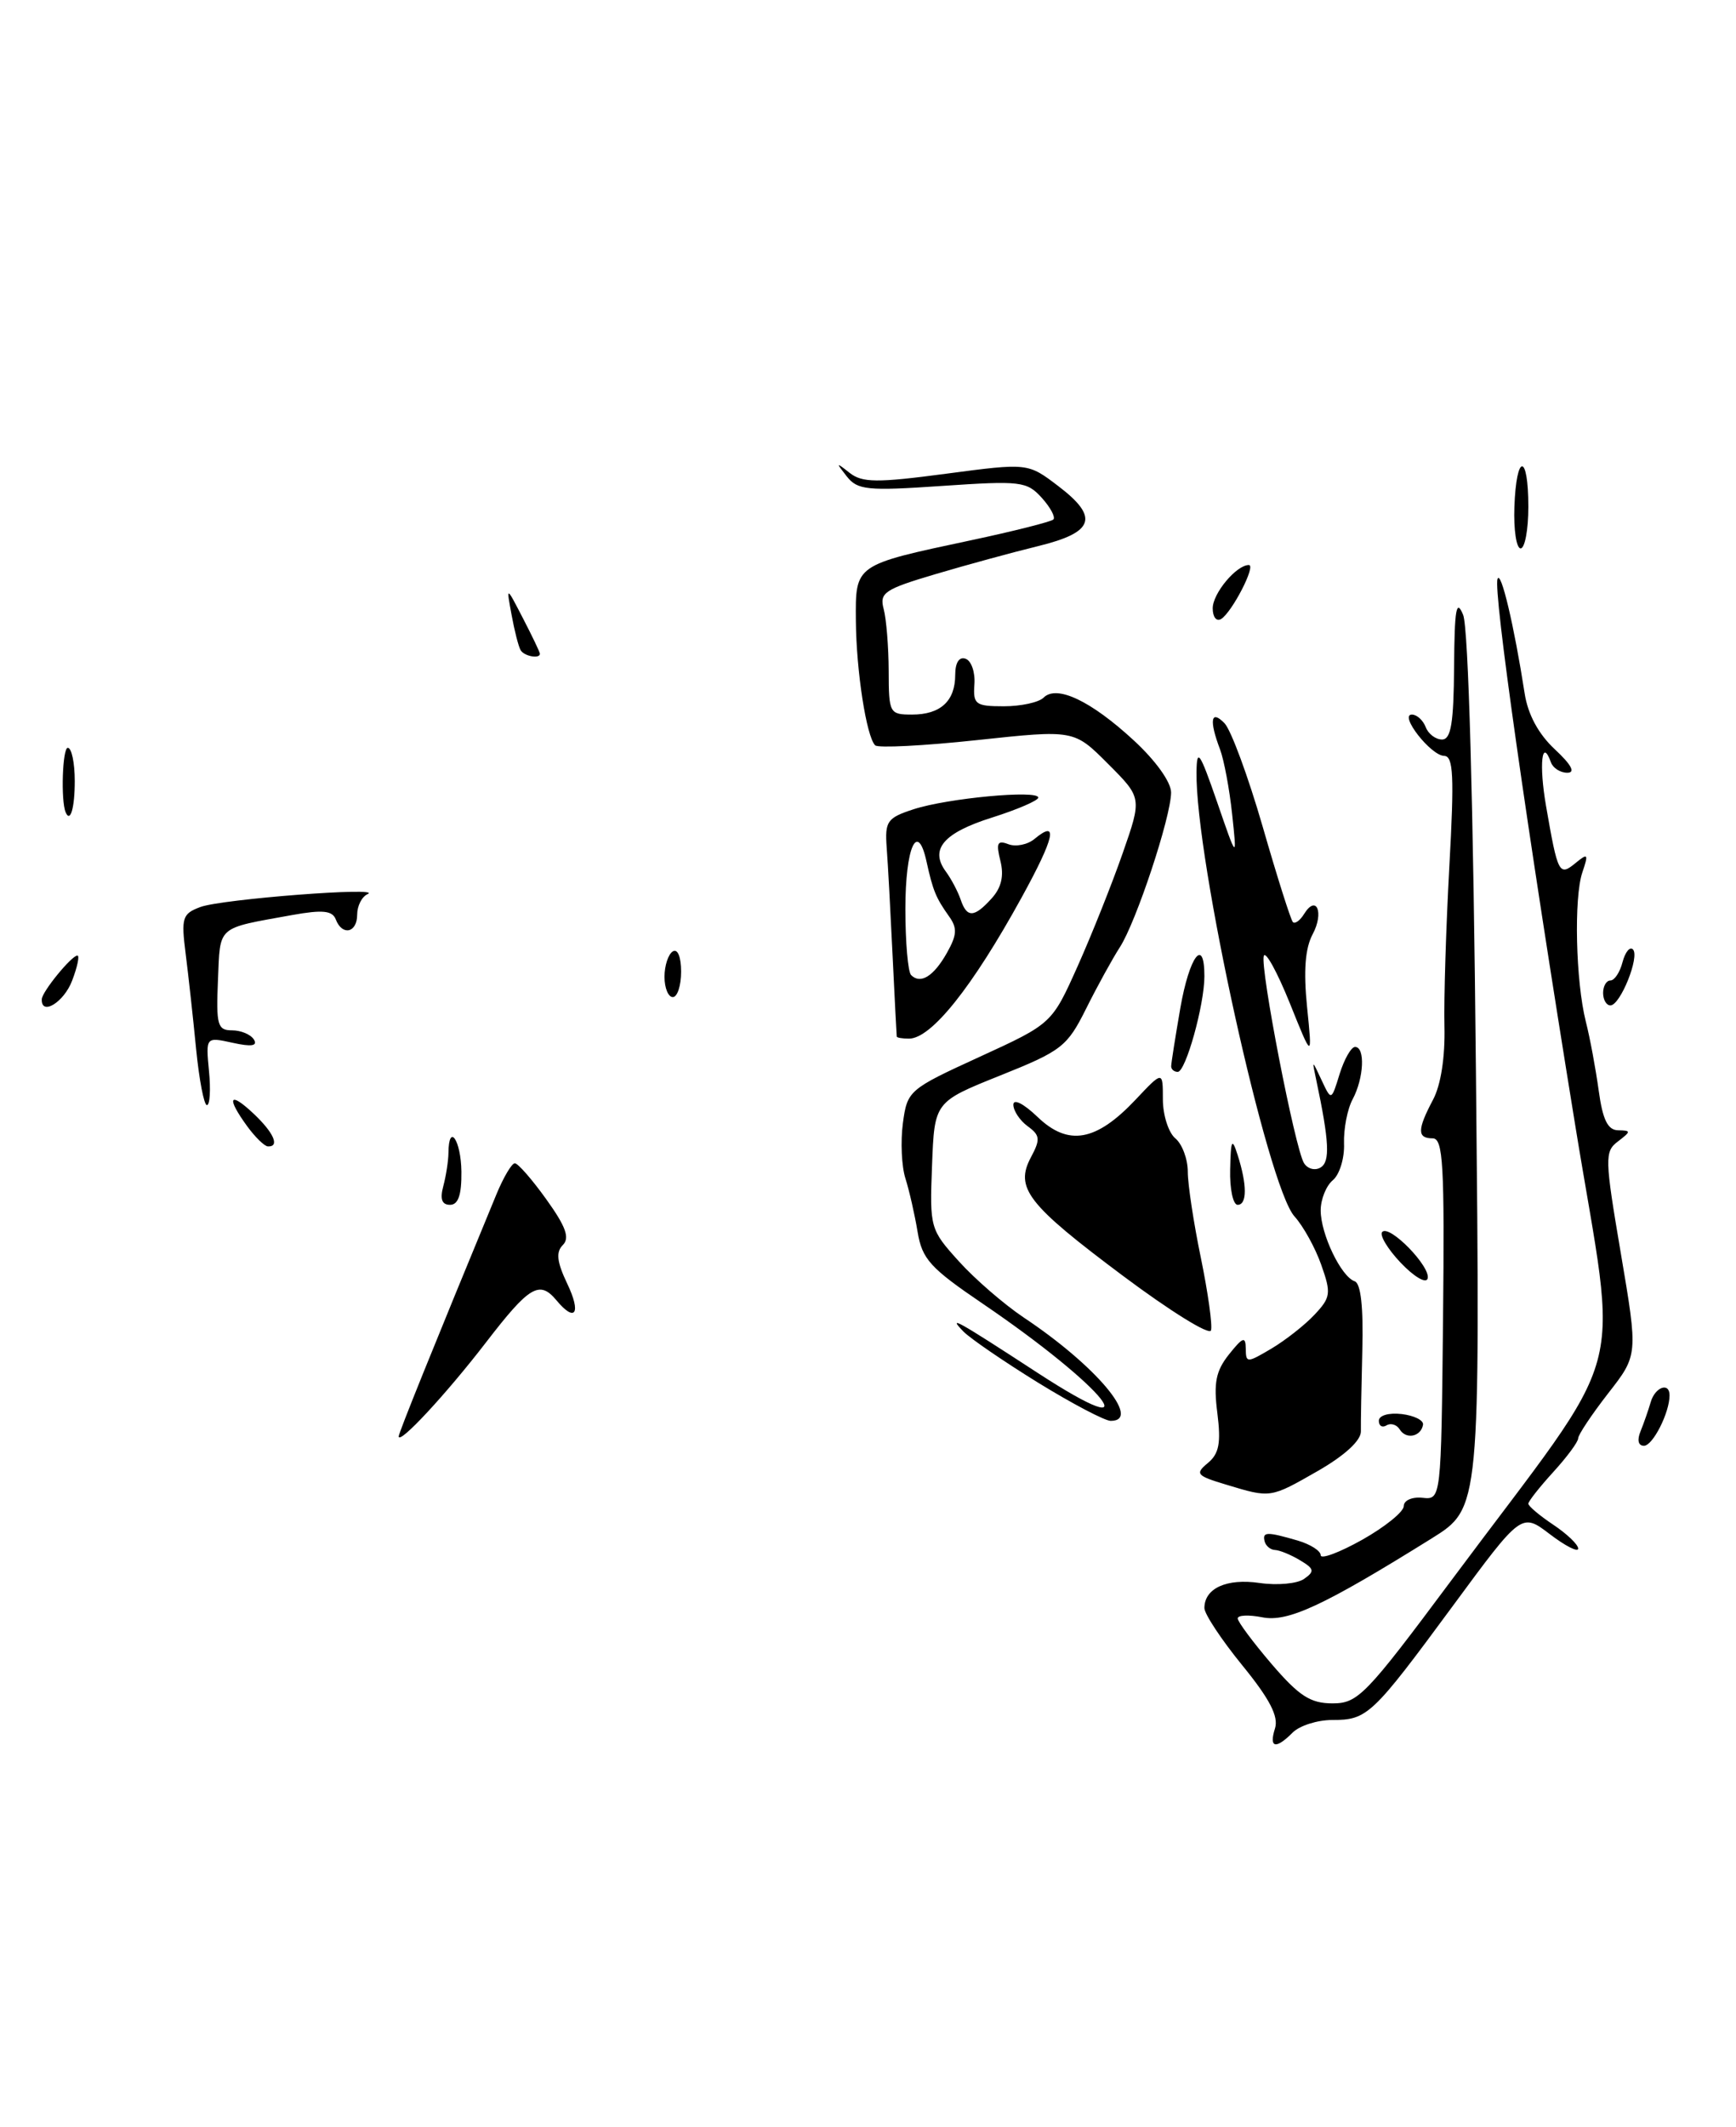 <?xml version="1.0" encoding="UTF-8" standalone="no"?>
<!DOCTYPE svg PUBLIC "-//W3C//DTD SVG 1.1//EN" "http://www.w3.org/Graphics/SVG/1.1/DTD/svg11.dtd" >
<svg xmlns="http://www.w3.org/2000/svg" xmlns:xlink="http://www.w3.org/1999/xlink" version="1.1" viewBox="0 0 209 256">
 <g >
 <path fill="currentColor"
d=" M 153.50 208.01 C 153.95 206.57 152.87 204.48 149.56 200.42 C 147.05 197.34 145.00 194.24 145.00 193.53 C 145.00 191.15 147.68 189.93 151.64 190.51 C 153.76 190.82 156.18 190.60 157.00 190.02 C 158.30 189.11 158.23 188.80 156.50 187.77 C 155.40 187.11 154.05 186.56 153.50 186.54 C 152.95 186.52 152.39 186.05 152.25 185.50 C 151.96 184.34 152.51 184.32 156.25 185.41 C 157.76 185.86 159.00 186.64 159.00 187.17 C 159.00 187.69 161.25 186.85 164.00 185.31 C 166.75 183.76 169.00 181.94 169.00 181.26 C 169.00 180.57 170.00 180.13 171.25 180.26 C 173.50 180.50 173.50 180.50 173.73 158.75 C 173.92 140.14 173.74 137.00 172.48 137.00 C 170.60 137.00 170.62 135.95 172.52 132.36 C 173.47 130.59 173.99 127.21 173.90 123.50 C 173.82 120.20 174.09 111.54 174.49 104.25 C 175.09 93.38 174.98 90.99 173.86 90.97 C 172.25 90.93 168.40 86.00 169.98 86.00 C 170.58 86.00 171.32 86.68 171.64 87.50 C 171.95 88.33 172.84 89.00 173.61 89.00 C 174.69 89.00 175.01 87.03 175.06 80.25 C 175.11 73.27 175.33 72.01 176.15 74.00 C 176.78 75.54 177.38 96.66 177.69 129.00 C 178.21 181.50 178.21 181.50 172.36 185.15 C 159.34 193.26 155.04 195.26 151.96 194.64 C 150.33 194.32 149.00 194.38 149.01 194.78 C 149.01 195.17 150.85 197.64 153.08 200.25 C 156.40 204.12 157.76 205.00 160.43 205.00 C 163.49 205.00 164.44 204.01 174.69 190.25 C 196.57 160.88 194.82 167.28 189.64 135.40 C 183.78 99.39 179.77 71.18 180.29 69.68 C 180.69 68.54 182.29 75.30 183.55 83.42 C 183.94 85.98 185.21 88.33 187.18 90.17 C 189.19 92.04 189.70 93.00 188.69 93.00 C 187.85 93.00 186.97 92.44 186.72 91.75 C 185.63 88.70 185.26 91.99 186.13 97.00 C 187.55 105.19 187.71 105.49 189.69 103.86 C 191.18 102.64 191.26 102.75 190.50 105.00 C 189.47 108.04 189.70 118.11 190.92 122.95 C 191.42 124.90 192.11 128.64 192.47 131.25 C 192.95 134.76 193.56 136.01 194.81 136.03 C 196.38 136.06 196.38 136.15 194.79 137.37 C 193.17 138.59 193.19 139.38 195.14 150.87 C 197.21 163.08 197.21 163.08 193.60 167.70 C 191.62 170.25 190.00 172.68 190.00 173.10 C 190.00 173.53 188.65 175.35 187.00 177.16 C 185.35 178.97 184.00 180.68 184.00 180.97 C 184.00 181.26 185.35 182.40 187.00 183.50 C 188.65 184.60 190.00 185.89 190.00 186.37 C 190.00 186.85 188.47 186.07 186.59 184.64 C 183.18 182.04 183.18 182.04 174.91 193.27 C 165.19 206.46 164.62 207.00 160.38 207.00 C 158.60 207.00 156.47 207.68 155.64 208.50 C 153.58 210.57 152.75 210.38 153.50 208.01 Z  M 147.60 178.67 C 144.04 177.60 143.85 177.37 145.42 176.07 C 146.77 174.95 147.01 173.66 146.56 170.07 C 146.09 166.42 146.38 164.99 147.96 163.00 C 149.64 160.90 149.96 160.79 149.98 162.31 C 150.00 164.05 150.11 164.05 153.06 162.31 C 154.74 161.31 157.08 159.48 158.25 158.23 C 160.21 156.15 160.28 155.65 159.07 152.23 C 158.35 150.18 156.90 147.56 155.85 146.40 C 152.61 142.84 143.89 103.34 144.05 92.89 C 144.09 89.98 144.44 90.49 146.52 96.50 C 148.93 103.50 148.93 103.50 148.34 98.00 C 148.02 94.97 147.36 91.46 146.88 90.18 C 145.55 86.68 145.78 85.35 147.42 87.04 C 148.20 87.84 150.27 93.45 152.02 99.50 C 153.76 105.55 155.40 110.71 155.65 110.97 C 155.90 111.23 156.51 110.79 157.00 110.00 C 158.49 107.59 159.43 109.83 158.03 112.44 C 157.13 114.13 156.92 116.82 157.36 121.19 C 158.00 127.50 158.00 127.50 155.27 120.70 C 153.76 116.97 152.36 114.42 152.15 115.04 C 151.68 116.45 155.91 138.24 156.99 139.98 C 157.42 140.68 158.33 140.92 159.00 140.50 C 160.15 139.79 160.03 137.38 158.47 130.00 C 157.94 127.50 157.94 127.50 159.11 130.00 C 160.28 132.50 160.28 132.50 161.28 129.25 C 161.84 127.46 162.67 126.00 163.14 126.00 C 164.38 126.00 164.20 129.76 162.85 132.29 C 162.21 133.47 161.75 135.88 161.81 137.63 C 161.88 139.38 161.27 141.36 160.47 142.03 C 159.66 142.70 159.00 144.34 159.00 145.67 C 159.00 148.52 161.46 153.65 163.09 154.20 C 163.83 154.44 164.15 157.32 164.01 162.54 C 163.90 166.92 163.82 171.29 163.84 172.26 C 163.86 173.36 161.92 175.15 158.69 177.01 C 152.90 180.32 153.02 180.31 147.60 178.67 Z  M 197.51 172.25 C 197.90 171.29 198.45 169.71 198.73 168.75 C 199.25 166.93 201.00 166.30 201.00 167.93 C 201.00 170.02 198.98 174.00 197.92 174.00 C 197.23 174.00 197.07 173.31 197.51 172.25 Z  M 48.00 172.87 C 48.00 172.45 52.09 162.32 59.76 143.75 C 60.61 141.69 61.61 140.00 61.98 140.00 C 62.36 140.00 64.07 141.96 65.78 144.35 C 68.12 147.61 68.62 148.98 67.76 149.84 C 66.91 150.69 67.04 151.86 68.29 154.49 C 70.00 158.06 69.26 159.22 67.00 156.50 C 64.95 154.04 63.74 154.76 58.50 161.57 C 53.72 167.78 48.00 173.94 48.00 172.87 Z  M 168.52 172.04 C 168.16 171.45 167.44 171.23 166.93 171.54 C 166.42 171.86 166.00 171.61 166.00 170.99 C 166.00 170.35 167.19 170.00 168.75 170.18 C 170.26 170.36 171.42 170.94 171.32 171.47 C 171.07 172.91 169.28 173.27 168.52 172.04 Z  M 124.97 166.40 C 120.86 163.86 116.83 161.10 116.00 160.26 C 114.04 158.24 115.10 158.83 124.90 165.21 C 139.05 174.42 133.13 166.97 118.30 156.89 C 111.99 152.61 111.01 151.53 110.47 148.25 C 110.13 146.19 109.47 143.30 109.01 141.84 C 108.54 140.38 108.41 137.38 108.70 135.18 C 109.23 131.25 109.40 131.10 117.94 127.19 C 126.64 123.20 126.64 123.20 129.74 116.28 C 131.44 112.48 133.88 106.36 135.16 102.69 C 137.49 96.02 137.49 96.02 133.39 91.92 C 129.30 87.82 129.30 87.82 117.64 89.07 C 111.23 89.76 105.70 90.04 105.36 89.70 C 104.31 88.64 103.09 80.77 103.04 74.73 C 102.99 67.90 102.82 68.02 116.91 65.02 C 122.08 63.92 126.54 62.79 126.82 62.52 C 127.09 62.24 126.46 61.06 125.41 59.90 C 123.62 57.93 122.87 57.84 113.44 58.48 C 104.40 59.10 103.24 58.98 101.94 57.33 C 100.61 55.64 100.64 55.61 102.29 56.91 C 103.81 58.10 105.56 58.12 113.92 57.01 C 123.75 55.71 123.75 55.71 127.42 58.51 C 132.35 62.26 131.74 64.07 125.00 65.72 C 121.97 66.46 116.42 67.97 112.65 69.09 C 106.47 70.92 105.86 71.33 106.39 73.31 C 106.71 74.51 106.98 77.86 106.99 80.75 C 107.00 85.83 107.09 86.00 109.80 86.00 C 113.23 86.00 115.00 84.37 115.00 81.22 C 115.00 79.74 115.48 79.00 116.25 79.28 C 116.94 79.52 117.42 80.91 117.31 82.36 C 117.14 84.78 117.44 85.00 120.86 85.00 C 122.92 85.00 125.07 84.53 125.64 83.96 C 127.21 82.39 131.32 84.33 136.49 89.10 C 139.14 91.54 140.99 94.13 140.99 95.38 C 140.97 98.34 136.78 110.98 134.82 114.00 C 133.93 115.38 132.10 118.70 130.76 121.39 C 128.48 125.96 127.83 126.47 120.41 129.44 C 112.50 132.61 112.50 132.61 112.21 140.26 C 111.92 147.77 111.98 147.97 115.44 151.80 C 117.38 153.95 120.89 156.98 123.23 158.55 C 131.92 164.33 137.54 171.00 133.72 171.00 C 133.02 171.00 129.08 168.93 124.97 166.40 Z  M 135.24 153.58 C 123.68 144.94 122.15 142.97 124.12 139.27 C 125.27 137.12 125.22 136.63 123.72 135.54 C 122.78 134.85 122.00 133.68 122.00 132.95 C 122.00 132.19 123.24 132.82 124.93 134.44 C 128.62 137.97 131.96 137.38 136.70 132.36 C 140.00 128.86 140.00 128.86 140.00 132.31 C 140.00 134.20 140.68 136.32 141.50 137.00 C 142.32 137.68 143.00 139.49 143.00 141.02 C 143.00 142.54 143.71 147.22 144.58 151.41 C 145.44 155.61 145.99 159.53 145.79 160.12 C 145.59 160.72 140.85 157.77 135.24 153.58 Z  M 168.62 151.96 C 167.04 150.29 166.05 148.62 166.41 148.26 C 167.31 147.35 172.33 152.52 171.87 153.89 C 171.66 154.51 170.21 153.63 168.62 151.96 Z  M 53.37 142.75 C 53.70 141.51 53.98 139.71 53.99 138.75 C 54.02 135.06 55.50 137.21 55.55 141.00 C 55.58 143.81 55.17 145.00 54.18 145.00 C 53.20 145.00 52.95 144.31 53.37 142.75 Z  M 148.10 140.75 C 148.18 137.14 148.32 136.88 149.00 139.00 C 150.15 142.60 150.15 145.00 149.00 145.00 C 148.45 145.00 148.04 143.09 148.10 140.75 Z  M 29.75 135.53 C 27.22 132.05 27.60 131.28 30.50 134.00 C 32.96 136.31 33.72 138.03 32.25 137.97 C 31.84 137.95 30.71 136.85 29.75 135.53 Z  M 23.61 126.25 C 23.25 122.54 22.68 117.37 22.35 114.77 C 21.80 110.45 21.95 109.97 24.12 109.16 C 26.68 108.20 46.33 106.69 44.25 107.61 C 43.56 107.92 43.00 109.03 43.00 110.08 C 43.00 112.28 41.19 112.67 40.42 110.64 C 40.01 109.59 38.83 109.47 35.20 110.12 C 25.98 111.79 26.53 111.31 26.24 117.96 C 26.01 123.37 26.19 124.00 27.93 124.00 C 29.01 124.00 30.19 124.50 30.57 125.11 C 31.04 125.88 30.27 126.00 28.01 125.50 C 24.77 124.79 24.77 124.79 25.16 128.90 C 25.38 131.15 25.27 133.00 24.91 133.00 C 24.56 133.00 23.98 129.96 23.61 126.25 Z  M 141.00 128.33 C 141.00 127.96 141.50 124.81 142.10 121.33 C 143.19 115.07 145.00 112.67 145.00 117.49 C 145.00 120.94 142.75 129.00 141.79 129.00 C 141.36 129.00 141.00 128.70 141.00 128.33 Z  M 107.96 124.75 C 107.94 124.61 107.71 120.22 107.46 115.00 C 107.21 109.78 106.90 103.93 106.75 102.02 C 106.52 98.84 106.80 98.43 110.00 97.39 C 114.09 96.06 125.00 95.04 125.00 95.99 C 125.00 96.34 122.50 97.42 119.44 98.39 C 113.59 100.23 111.90 102.21 113.87 104.89 C 114.52 105.77 115.32 107.29 115.65 108.25 C 116.40 110.49 117.28 110.46 119.39 108.12 C 120.56 106.83 120.89 105.41 120.44 103.61 C 119.90 101.45 120.07 101.09 121.40 101.60 C 122.29 101.94 123.71 101.66 124.54 100.97 C 127.47 98.54 126.98 100.77 122.98 108.04 C 117.05 118.82 112.12 125.00 109.43 125.00 C 108.64 125.00 107.98 124.89 107.96 124.75 Z  M 114.00 114.68 C 115.22 112.51 115.27 111.69 114.24 110.26 C 112.68 108.06 112.32 107.20 111.55 103.71 C 110.46 98.71 109.00 101.95 109.00 109.39 C 109.00 113.39 109.31 116.98 109.69 117.35 C 110.82 118.49 112.41 117.50 114.00 114.68 Z  M 5.03 120.25 C 5.07 119.34 8.62 115.00 9.32 115.00 C 9.60 115.00 9.32 116.35 8.69 118.00 C 7.71 120.62 4.94 122.32 5.03 120.25 Z  M 193.00 119.50 C 193.00 118.67 193.40 118.00 193.88 118.00 C 194.37 118.00 195.03 117.01 195.34 115.79 C 195.66 114.58 196.22 113.89 196.59 114.26 C 197.44 115.11 195.07 121.00 193.88 121.00 C 193.40 121.00 193.00 120.33 193.00 119.50 Z  M 80.00 117.56 C 80.00 116.22 80.45 114.84 81.00 114.50 C 81.58 114.14 82.00 115.16 82.00 116.94 C 82.00 118.62 81.55 120.00 81.00 120.00 C 80.45 120.00 80.00 118.90 80.00 117.56 Z  M 7.90 97.75 C 7.31 96.34 7.52 90.00 8.16 90.00 C 8.62 90.00 9.00 91.80 9.00 94.00 C 9.00 97.24 8.46 99.09 7.90 97.75 Z  M 62.68 78.25 C 62.43 77.84 61.94 75.92 61.59 74.00 C 60.94 70.50 60.94 70.50 62.97 74.43 C 64.09 76.59 65.00 78.50 65.00 78.68 C 65.00 79.33 63.10 78.98 62.68 78.25 Z  M 146.00 73.21 C 146.00 71.41 148.85 68.00 150.35 68.00 C 151.26 68.00 148.33 73.68 147.01 74.50 C 146.45 74.84 146.00 74.26 146.00 73.21 Z  M 182.32 61.01 C 182.55 54.50 184.00 54.49 184.00 61.00 C 184.00 63.75 183.58 66.00 183.07 66.00 C 182.56 66.00 182.22 63.75 182.32 61.01 Z "/>
</g>
</svg>